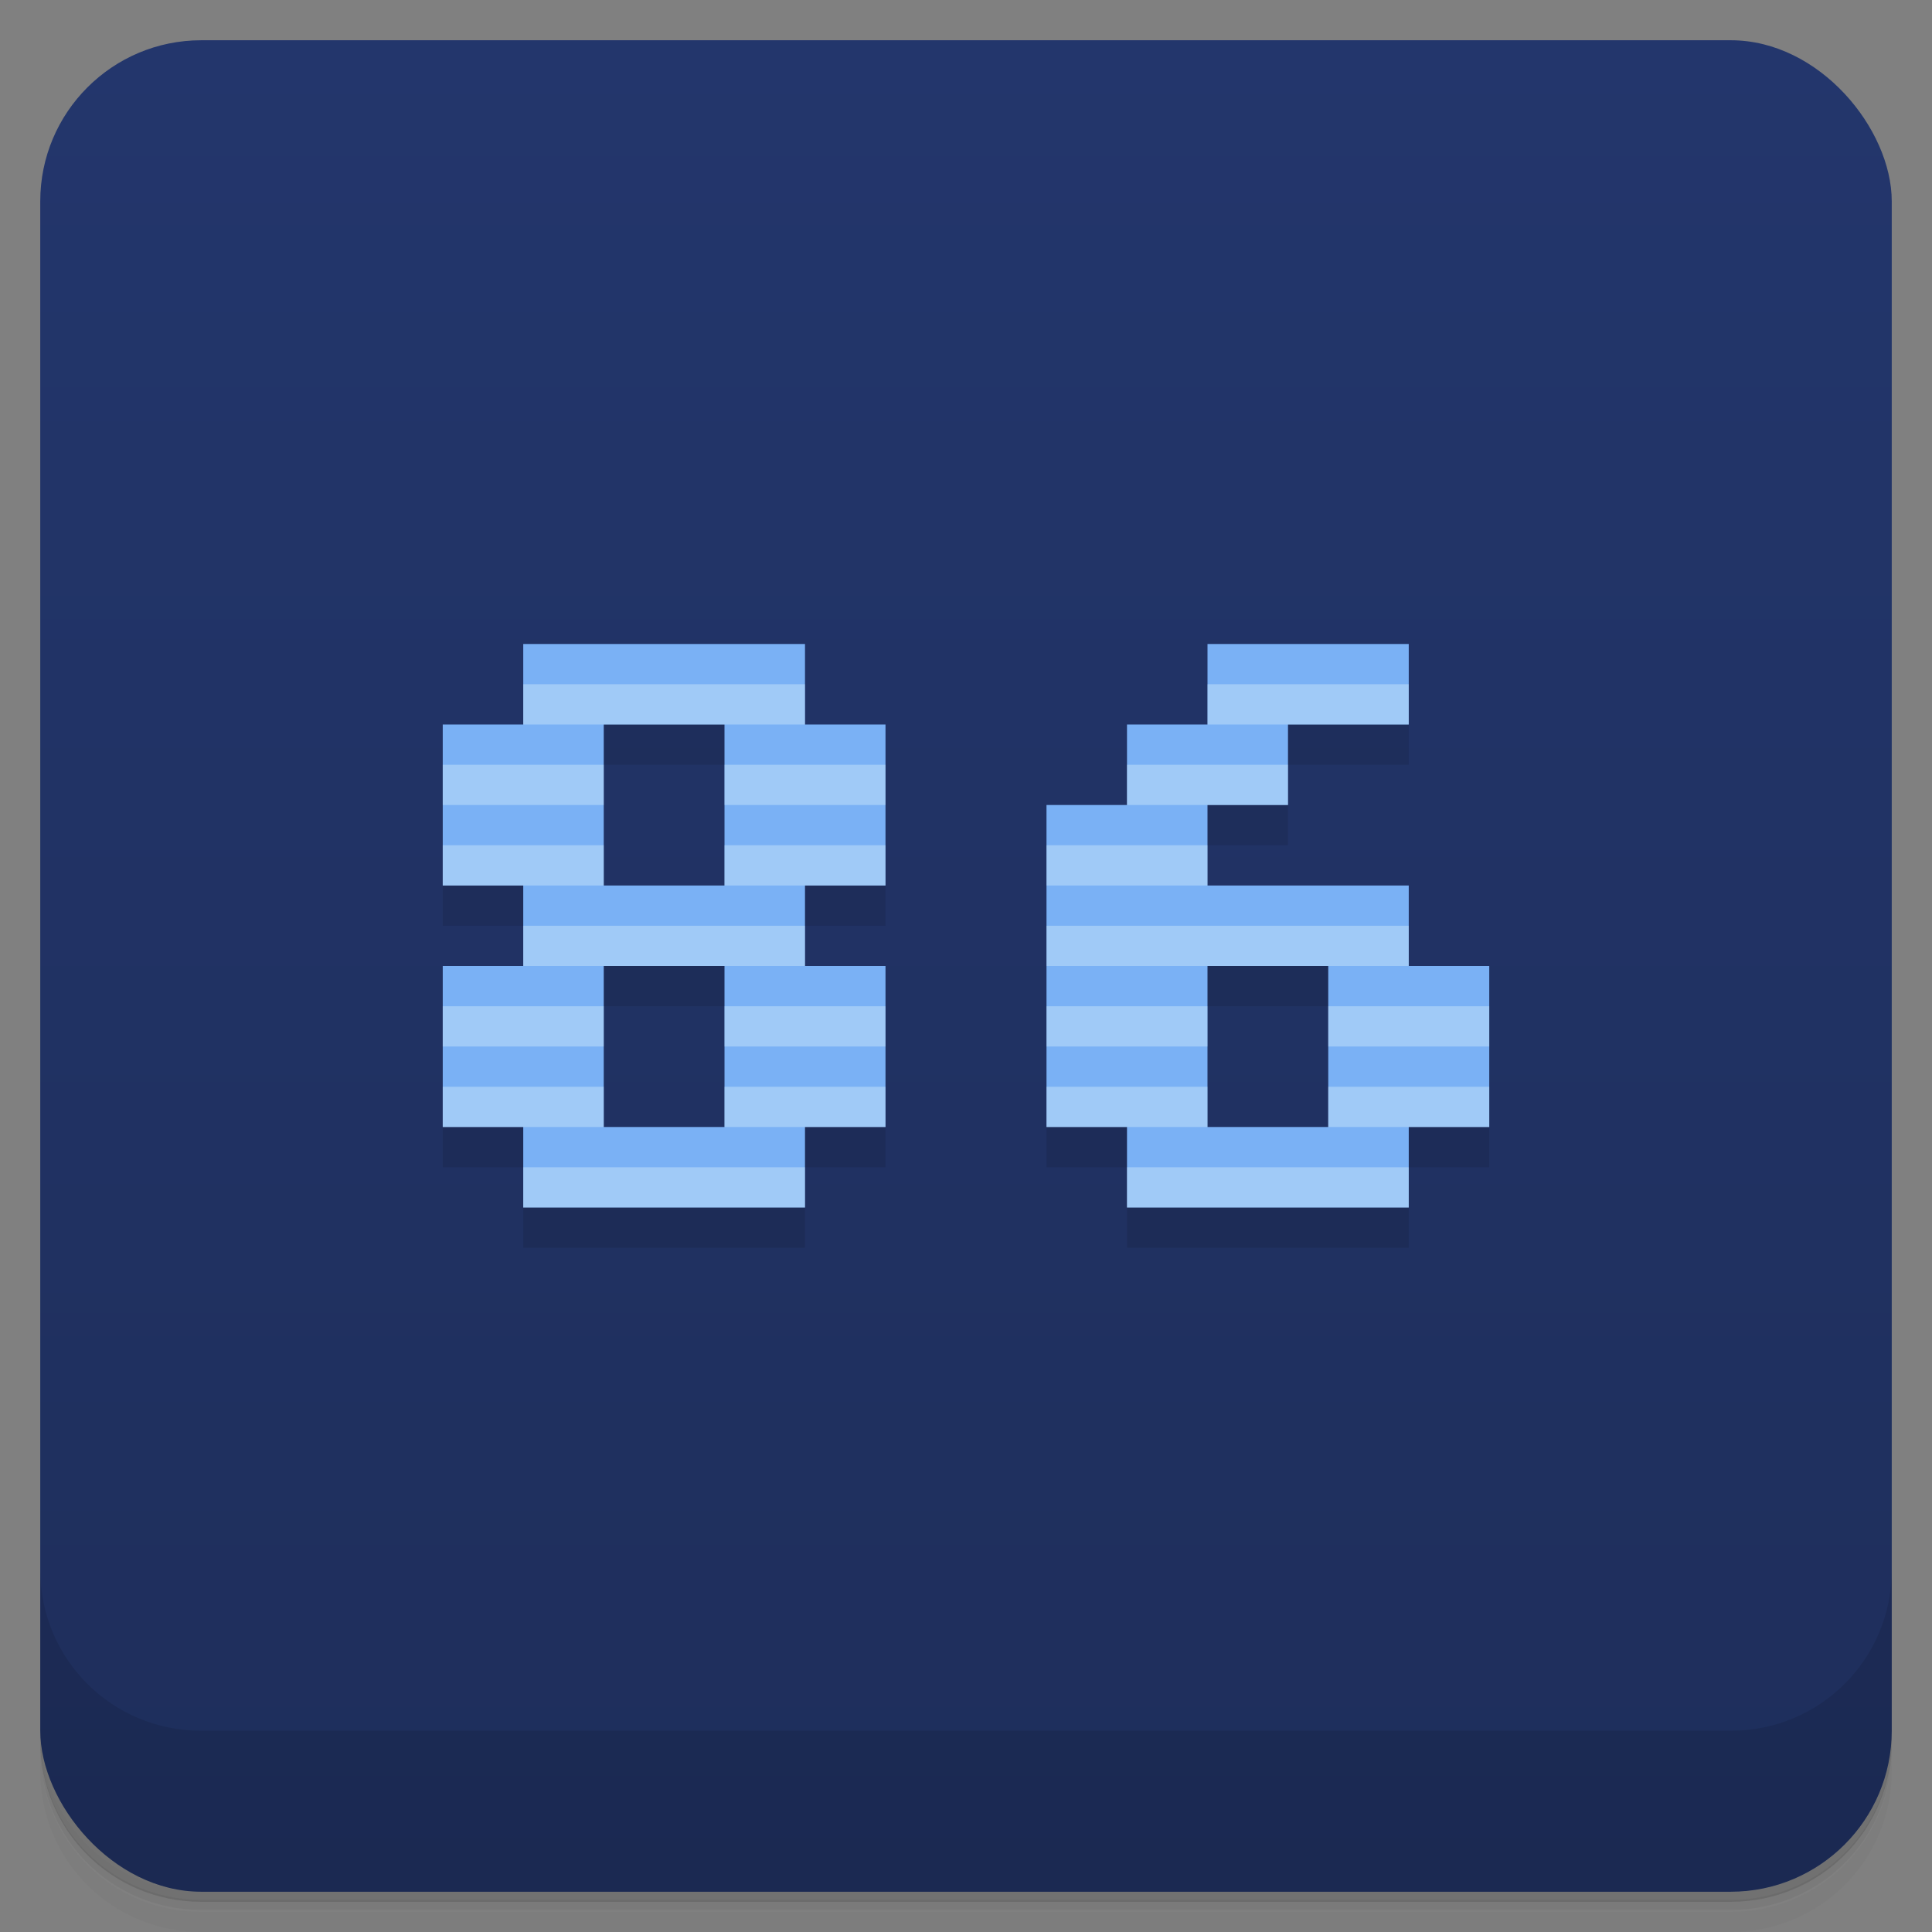 <svg version="1.1" viewBox="0 0 48 48" xmlns="http://www.w3.org/2000/svg">
 <rect x="0" y="0" width="48" height="48" fill="#808080" stroke="none"/>
 <defs>
  <linearGradient id="bg" x2="0" y1="1" y2="47" gradientUnits="userSpaceOnUse">
   <stop style="stop-color:#23366c" offset="0"/>
   <stop style="stop-color:#1e2e5b" offset="1"/>
  </linearGradient>
 </defs>
 <path d="m1 43v.25c0 2.22 1.78 4 4 4h38c2.22 0 4-1.78 4-4v-.25c0 2.22-1.78 4-4 4h-38c-2.22 0-4-1.78-4-4zm0 .5v.5c0 2.22 1.78 4 4 4h38c2.22 0 4-1.78 4-4v-.5c0 2.22-1.78 4-4 4h-38c-2.22 0-4-1.78-4-4z" style="opacity:.02"/>
 <path d="m1 43.2v.25c0 2.22 1.78 4 4 4h38c2.22 0 4-1.78 4-4v-.25c0 2.22-1.78 4-4 4h-38c-2.22 0-4-1.78-4-4z" style="opacity:.05"/>
 <path d="m1 43v.25c0 2.22 1.78 4 4 4h38c2.22 0 4-1.78 4-4v-.25c0 2.22-1.78 4-4 4h-38c-2.22 0-4-1.78-4-4z" style="opacity:.1"/>
 <rect x="1" y="1" width="46" height="46" rx="4" style="fill:url(#bg)"/>
 <path d="m1 39v4c0 2.22 1.78 4 4 4h38c2.22 0 4-1.78 4-4v-4c0 2.22-1.78 4-4 4h-38c-2.22 0-4-1.78-4-4z" style="opacity:.1"/>
 <path d="m15 17-4 2v4h2v2h-2v4h2v2h7v-2h2v-4h-2v-2h2v-4l-4-2zm18 0-7 6v6h2v2h7v-2h2v-4l-4-2h-3v-2h2v-2h3v-2zm-18 2h3v4h-3zm0 6h3v4h-3zm15 0h3v4h-3z" style="opacity:.1"/>
 <path d="m13 16v2h-2v4h2v2h-2v4h2v2h7v-2h2v-4h-2v-2h2v-4h-2v-2zm17 0v2h-2v2h-2v8h2v2h7v-2h2v-4h-2v-2h-5v-2h2v-2h3v-2zm-15 2h3v4h-3zm0 6h3v4h-3zm15 0h3v4h-3z" style="fill:#7ab1f5"/>
 <path d="m13 17v1h7v-1zm17 0v1h5v-1zm-19 2v1h4v-1zm7 0v1h4v-1zm10 0v1h4v-1zm-17 2v1h4v-1zm7 0v1h4v-1zm8 0v1h4v-1zm-13 2v1h7v-1zm13 0v1h9v-1zm-15 2v1h4v-1zm7 0v1h4v-1zm8 0v1h4v-1zm7 0v1h4v-1zm-22 2v1h4v-1zm7 0v1h4v-1zm8 0v1h4v-1zm7 0v1h4v-1zm-20 2v1h7v-1zm15 0v1h7v-1z" style="fill:#eefbfc;opacity:.33"/>
</svg>
